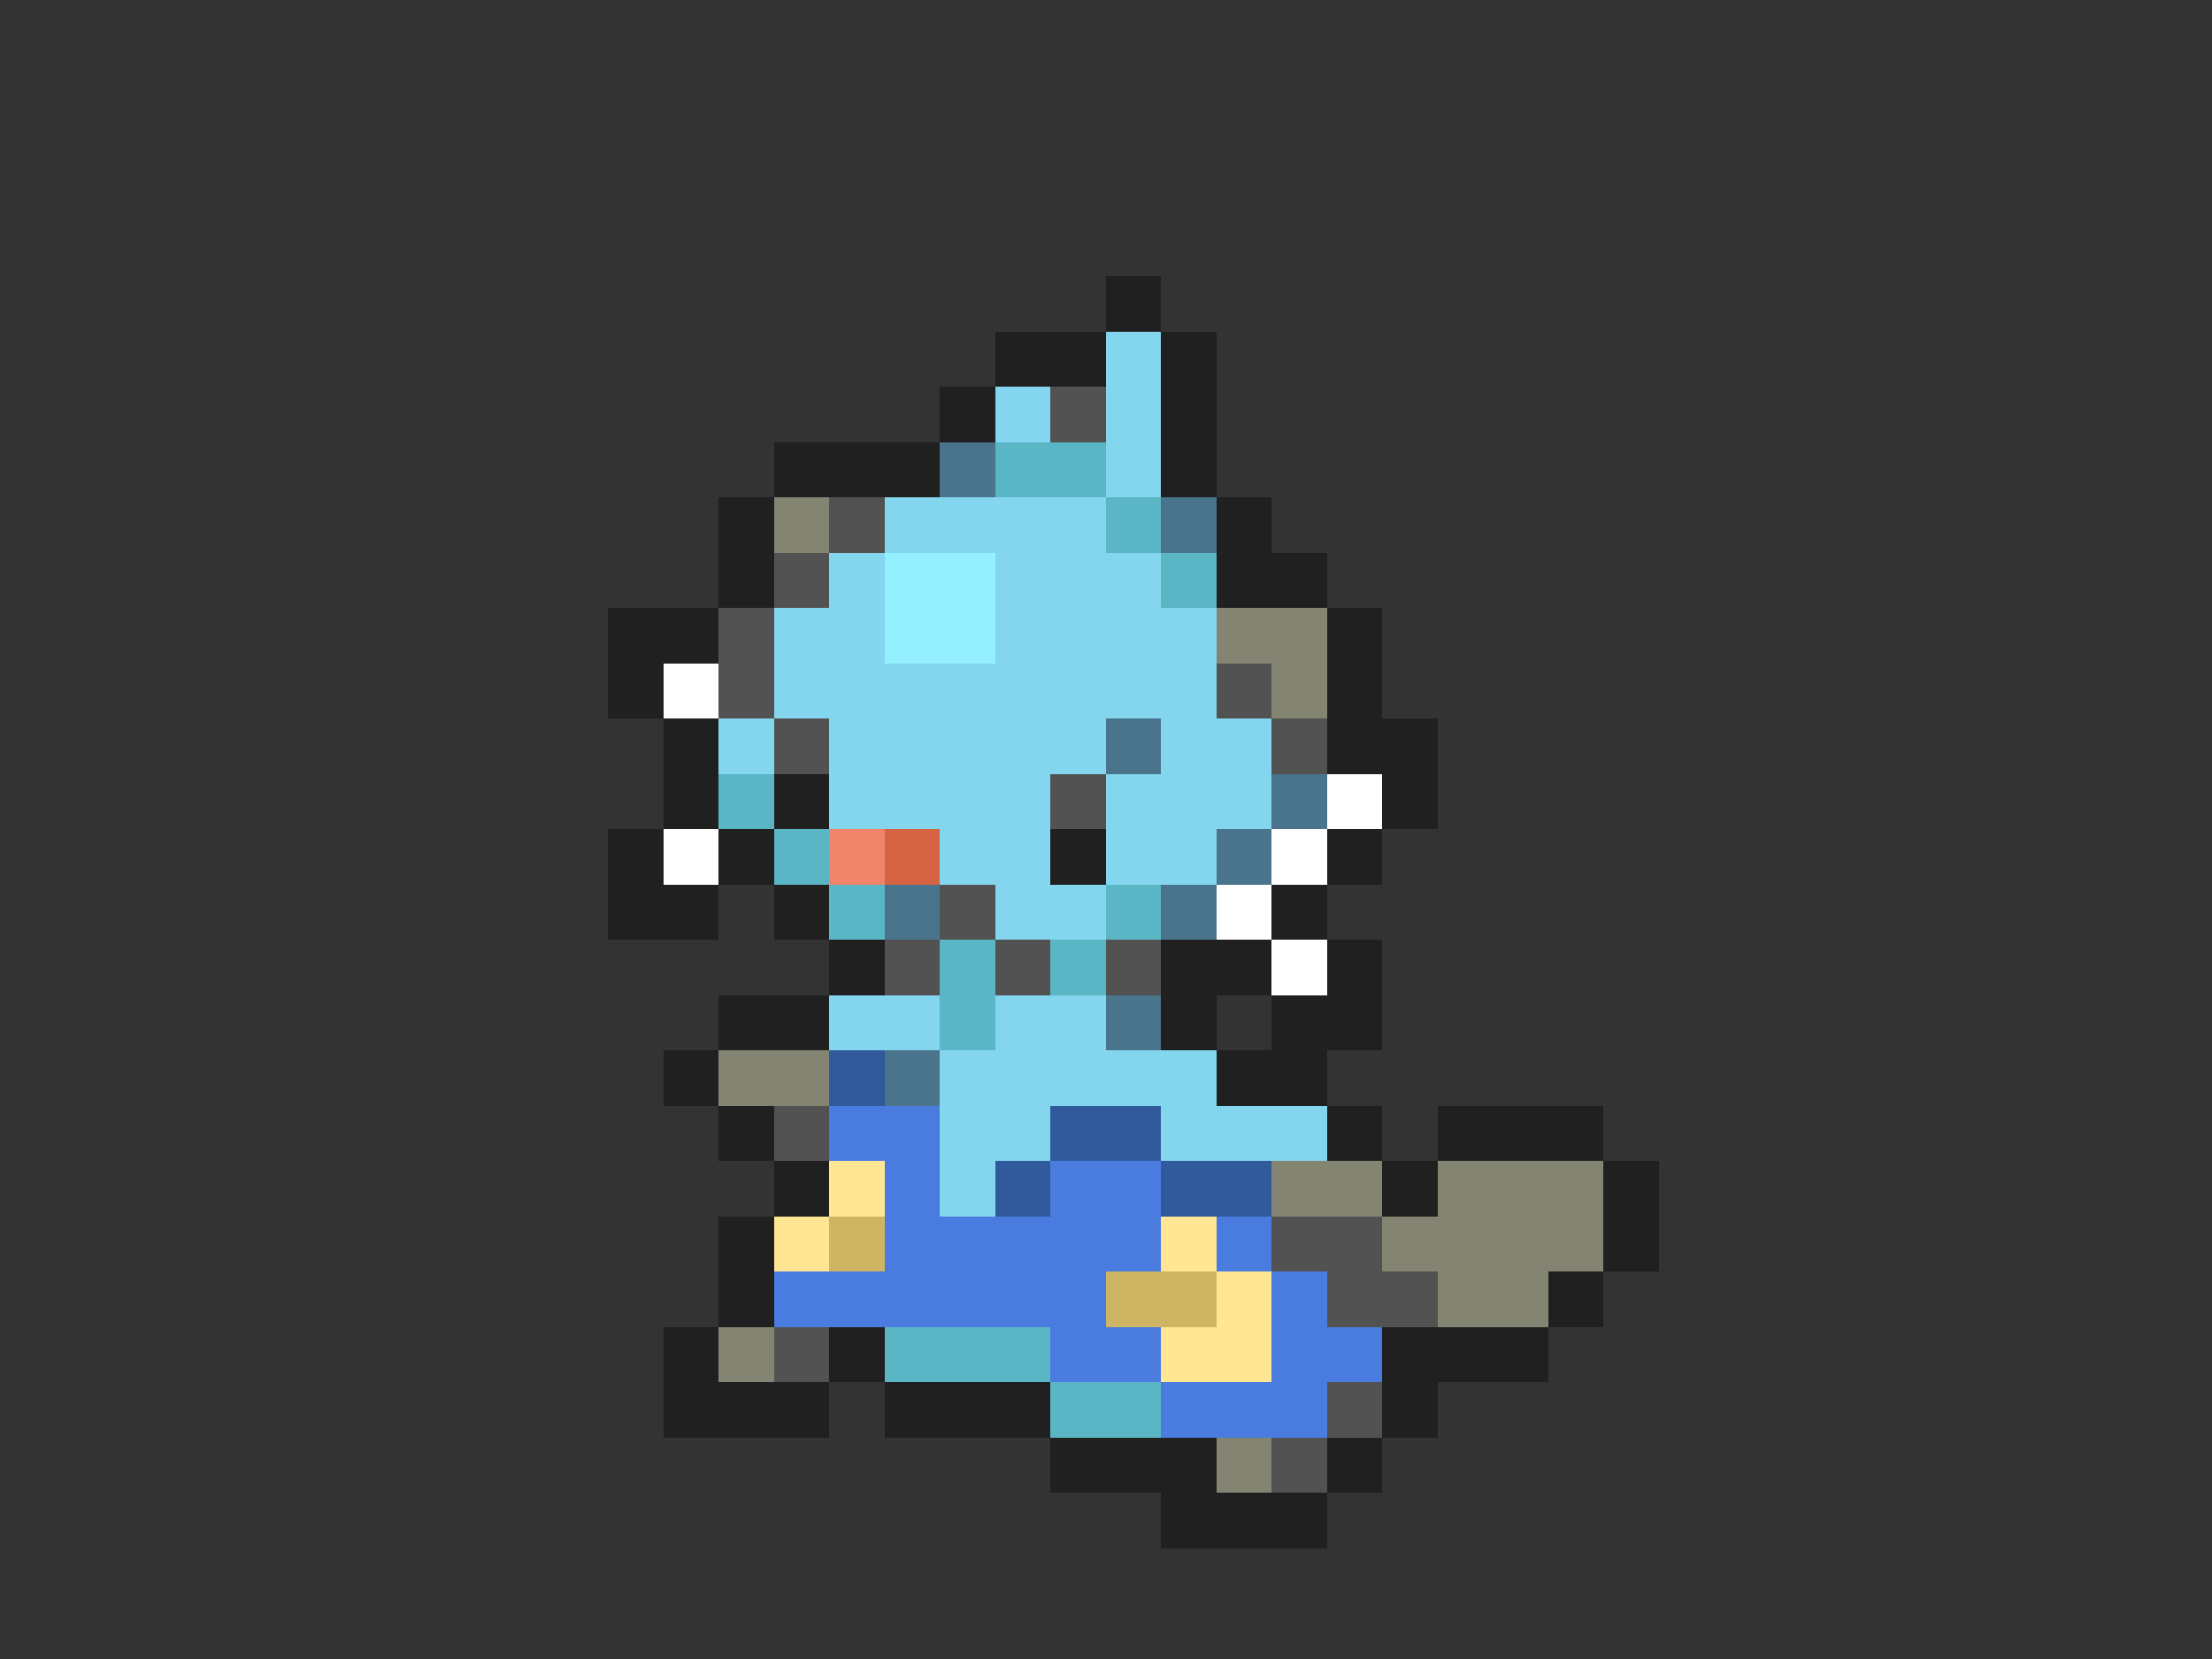 <svg xmlns="http://www.w3.org/2000/svg" viewBox="0 -0.5 40 30" shape-rendering="crispEdges">
<rect x="0" y="-0.5" width="40" height="30" fill="#333333" stroke="none"/>
<path stroke="#202020" d="M20 5h1M18 6h2M21 6h1M17 7h1M21 7h1M14 8h3M21 8h1M13 9h1M22 9h1M13 10h1M22 10h2M11 11h2M24 11h1M11 12h1M24 12h1M12 13h1M24 13h2M12 14h1M14 14h1M25 14h1M11 15h1M13 15h1M19 15h1M24 15h1M11 16h2M14 16h1M23 16h1M15 17h1M21 17h2M24 17h1M13 18h2M21 18h1M23 18h2M12 19h1M22 19h2M13 20h1M24 20h1M26 20h3M14 21h1M25 21h1M29 21h1M13 22h1M29 22h1M13 23h1M28 23h1M12 24h1M15 24h1M25 24h3M12 25h3M16 25h3M25 25h1M19 26h3M24 26h1M21 27h3" />
<path stroke="#84d6ef" d="M20 6h1M18 7h1M20 7h1M20 8h1M16 9h4M15 10h1M18 10h3M14 11h2M18 11h4M14 12h8M13 13h1M15 13h5M21 13h2M15 14h4M20 14h3M17 15h2M20 15h2M18 16h2M15 18h2M18 18h2M17 19h5M17 20h2M21 20h3M17 21h1" />
<path stroke="#525252" d="M19 7h1M15 9h1M14 10h1M13 11h1M13 12h1M22 12h1M14 13h1M23 13h1M19 14h1M17 16h1M16 17h1M18 17h1M20 17h1M14 20h1M23 22h2M24 23h2M14 24h1M24 25h1M23 26h1" />
<path stroke="#4a738c" d="M17 8h1M21 9h1M20 13h1M23 14h1M22 15h1M16 16h1M21 16h1M20 18h1M16 19h1" />
<path stroke="#5ab5c5" d="M18 8h2M20 9h1M21 10h1M13 14h1M14 15h1M15 16h1M20 16h1M17 17h1M19 17h1M17 18h1M16 24h3M19 25h2" />
<path stroke="#848473" d="M14 9h1M22 11h2M23 12h1M13 19h2M23 21h2M26 21h3M25 22h4M26 23h2M13 24h1M22 26h1" />
<path stroke="#94efff" d="M16 10h2M16 11h2" />
<path stroke="#ffffff" d="M12 12h1M24 14h1M12 15h1M23 15h1M22 16h1M23 17h1" />
<path stroke="#ef846b" d="M15 15h1" />
<path stroke="#d66342" d="M16 15h1" />
<path stroke="#315a9c" d="M15 19h1M19 20h2M18 21h1M21 21h2" />
<path stroke="#4a7bde" d="M15 20h2M16 21h1M19 21h2M16 22h5M22 22h1M14 23h6M23 23h1M19 24h2M23 24h2M21 25h3" />
<path stroke="#ffe694" d="M15 21h1M14 22h1M21 22h1M22 23h1M21 24h2" />
<path stroke="#ceb563" d="M15 22h1M20 23h2" />
</svg>
